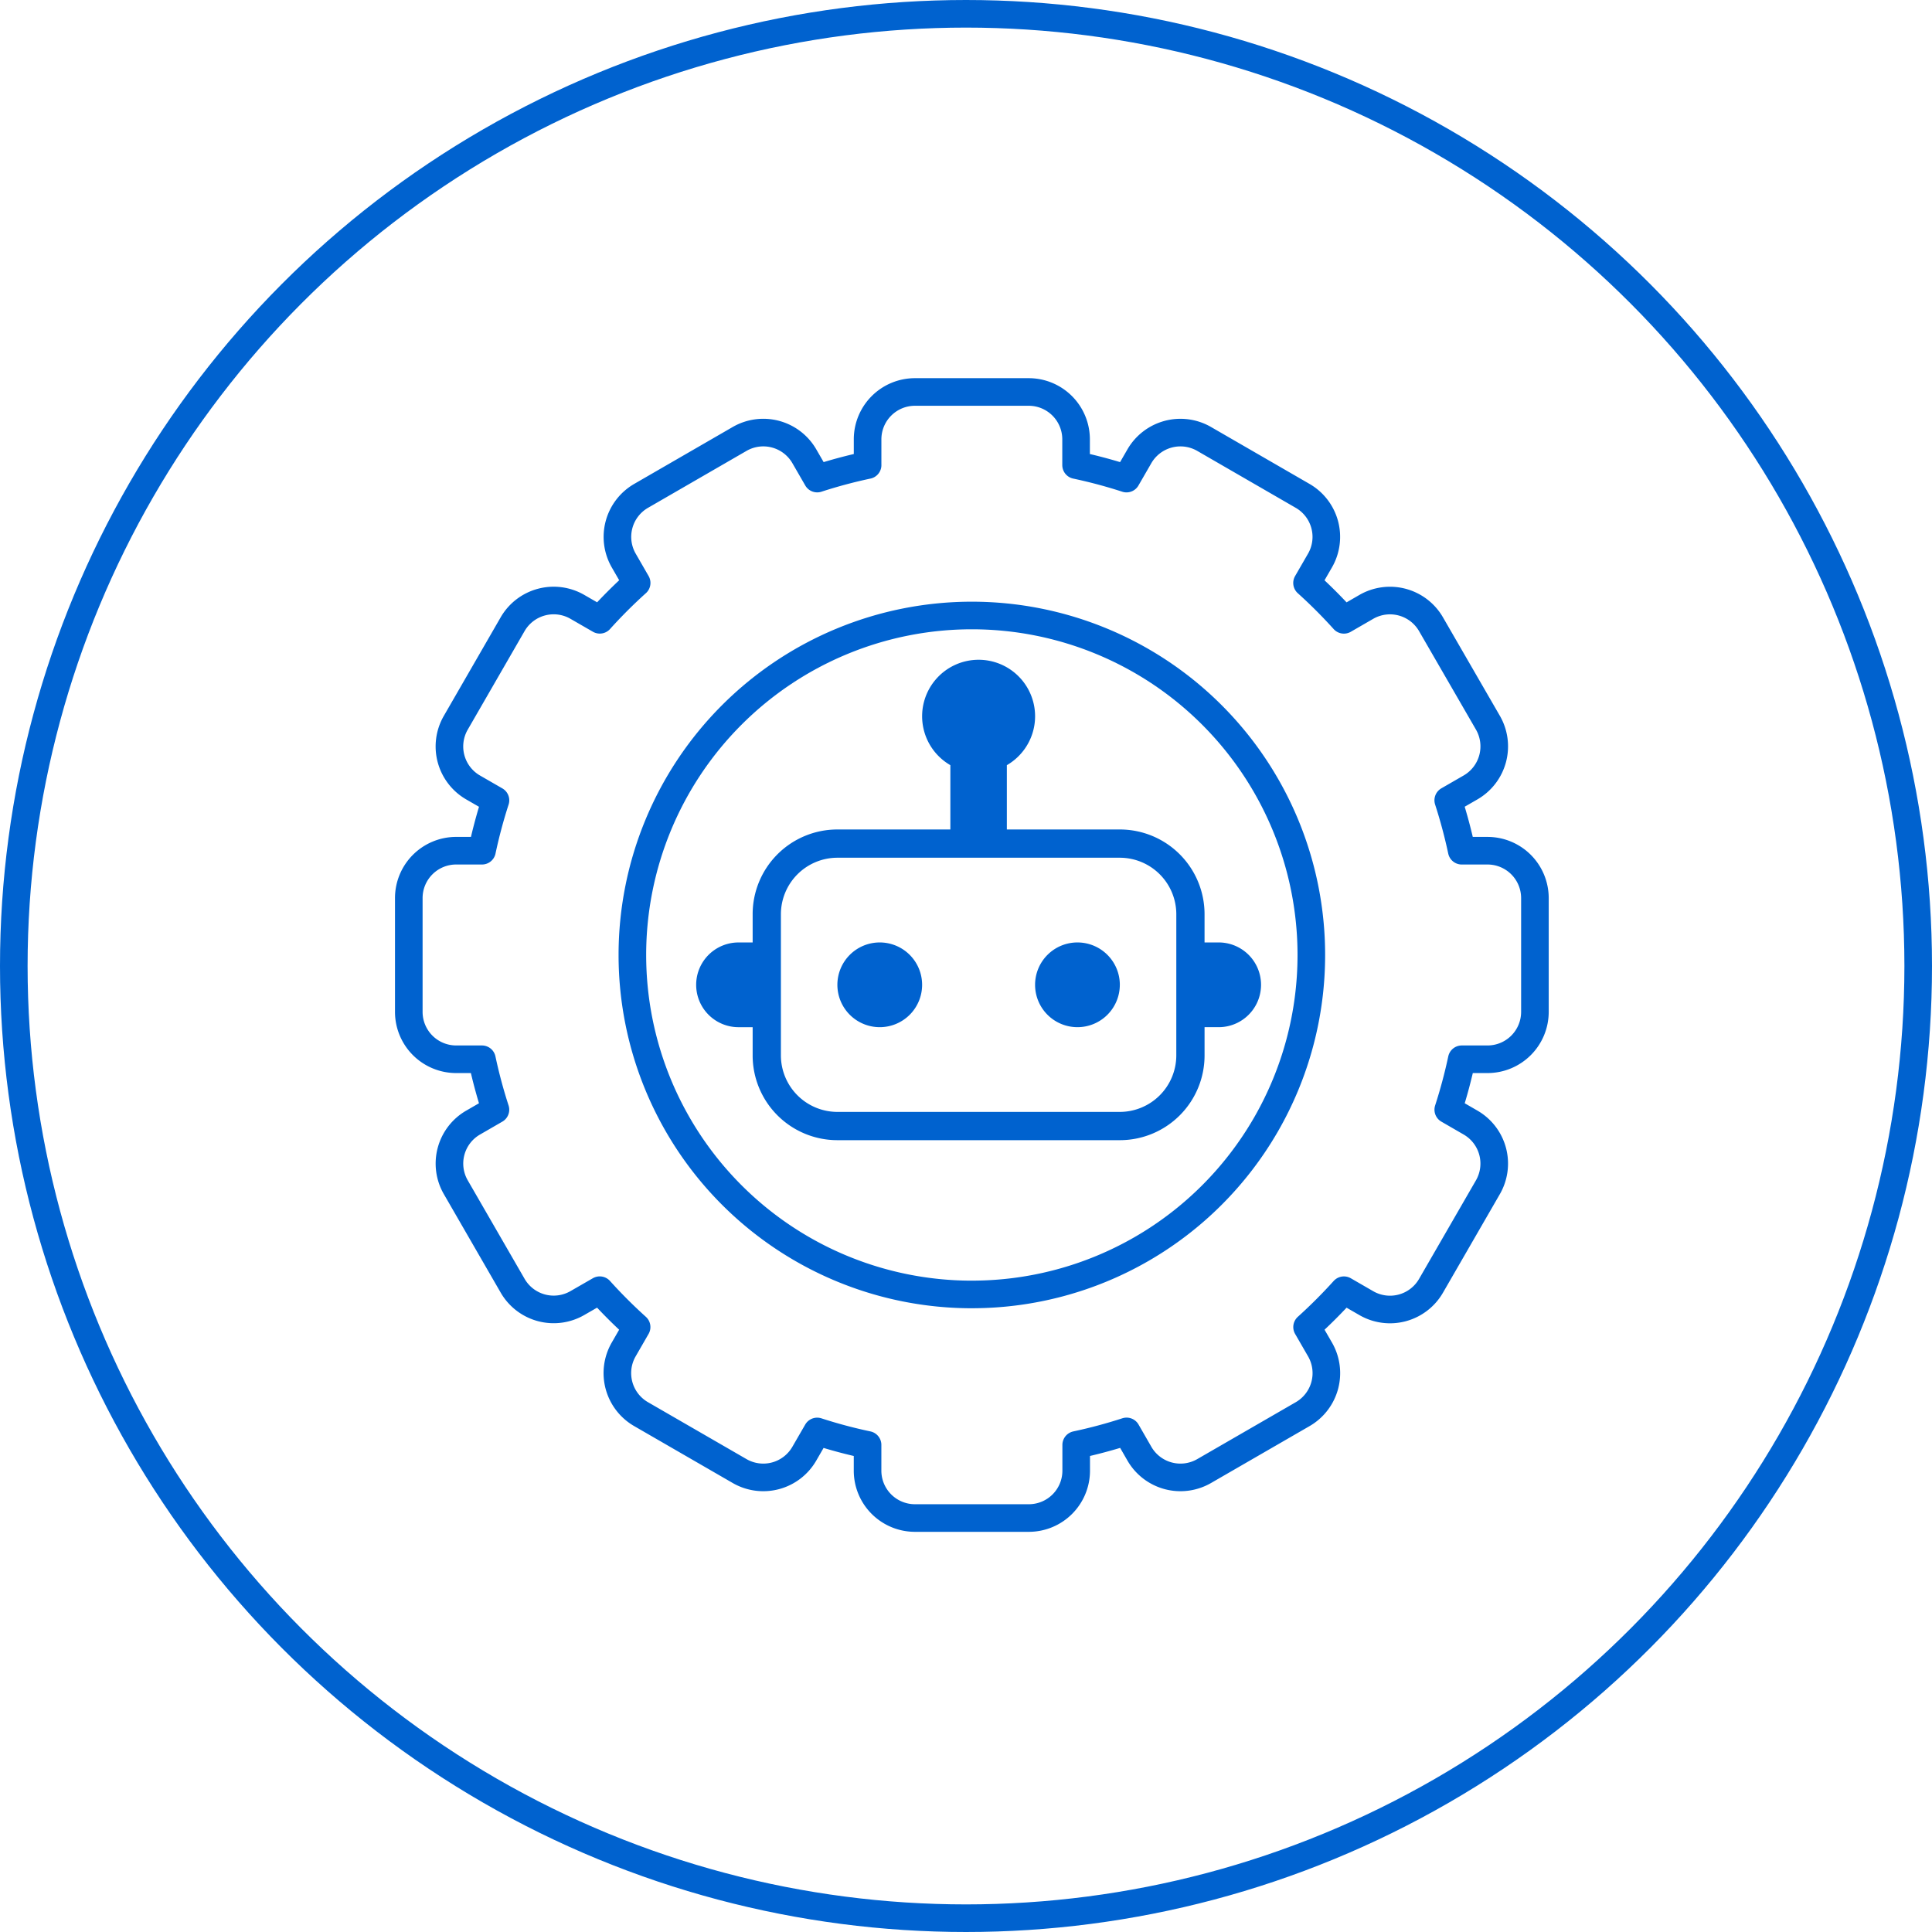 <svg xmlns="http://www.w3.org/2000/svg" width="95" height="95" viewBox="0 0 140 140"><g data-name="Group 216" transform="translate(-745 -430)"><g fill="none" stroke="#0062cf" stroke-width="2" data-name="Group 206"><g data-name="Ellipse 20" transform="translate(745 430)"><circle cx="70" cy="70" r="70" stroke="none"/><circle cx="70" cy="70" r="69"/></g><path fill-rule="evenodd" stroke-linecap="round" stroke-linejoin="round" stroke-miterlimit="2.613" d="M58.247,162.993a36.331,36.331,0,0,0-3.652.978l-.938-1.625a3.433,3.433,0,0,0-4.674-1.253l-7.155,4.135A3.433,3.433,0,0,0,40.57,169.9l.941,1.633a36.379,36.379,0,0,0-2.671,2.671l-1.636-.943a3.435,3.435,0,0,0-4.674,1.252L28.4,181.674a3.432,3.432,0,0,0,1.252,4.676l1.628.938a36.693,36.693,0,0,0-.975,3.649H28.424A3.433,3.433,0,0,0,25,194.36v8.268a3.434,3.434,0,0,0,3.422,3.422H30.3a36.572,36.572,0,0,0,.978,3.654l-1.623.938a3.429,3.429,0,0,0-1.252,4.677l4.127,7.15a3.433,3.433,0,0,0,4.677,1.253l1.63-.938a36.374,36.374,0,0,0,2.671,2.671l-.941,1.633a3.432,3.432,0,0,0,1.258,4.674l7.155,4.133a3.431,3.431,0,0,0,4.674-1.252l.938-1.622a35.19,35.19,0,0,0,3.652.975v1.876a3.433,3.433,0,0,0,3.424,3.422H69.94a3.431,3.431,0,0,0,3.422-3.422v-1.876a36,36,0,0,0,3.652-.978l.935,1.625a3.434,3.434,0,0,0,4.677,1.252l7.155-4.133a3.431,3.431,0,0,0,1.255-4.674l-.943-1.633a36.809,36.809,0,0,0,2.669-2.669l1.633.943a3.431,3.431,0,0,0,4.674-1.255l4.13-7.155a3.432,3.432,0,0,0-1.253-4.677l-1.622-.938a36.72,36.72,0,0,0,.978-3.654h1.879a3.436,3.436,0,0,0,3.422-3.422v-8.268a3.434,3.434,0,0,0-3.422-3.422H101.3a36.874,36.874,0,0,0-.978-3.654l1.627-.938a3.436,3.436,0,0,0,1.252-4.677l-4.133-7.153a3.434,3.434,0,0,0-4.674-1.252l-1.633.943a36.327,36.327,0,0,0-2.671-2.671l.943-1.633a3.431,3.431,0,0,0-1.255-4.674l-7.155-4.135a3.437,3.437,0,0,0-4.677,1.253l-.938,1.625a35.945,35.945,0,0,0-3.654-.978v-1.876a3.433,3.433,0,0,0-3.424-3.422h-8.26a3.433,3.433,0,0,0-3.424,3.422v1.876Zm7.554,60.1a24.6,24.6,0,1,1,24.6-24.6A24.593,24.593,0,0,1,65.8,223.092Z" data-name="Path 166" transform="translate(749.623 300.708)"/></g><g data-name="Group 92" transform="translate(795.447 477.807)"><path fill="#0062cf" d="M39.862,23.476H38.839V21.43a6.139,6.139,0,0,0-6.14-6.14H24.513V10.63a4.093,4.093,0,1,0-4.093,0v4.66H12.233a6.139,6.139,0,0,0-6.14,6.14v2.047H5.07a3.07,3.07,0,1,0,0,6.14H6.093v2.047a6.139,6.139,0,0,0,6.14,6.14H32.7a6.139,6.139,0,0,0,6.14-6.14V29.616h1.023a3.07,3.07,0,1,0,0-6.14Zm-3.07,8.186A4.1,4.1,0,0,1,32.7,35.756H12.233A4.1,4.1,0,0,1,8.14,31.663V21.43a4.1,4.1,0,0,1,4.093-4.093H32.7a4.1,4.1,0,0,1,4.093,4.093ZM18.373,26.546a3.07,3.07,0,1,1-3.07-3.07h0A3.071,3.071,0,0,1,18.373,26.546Zm14.326,0a3.07,3.07,0,1,1-3.07-3.07h0A3.071,3.071,0,0,1,32.7,26.546Z" data-name="Path 227" transform="translate(-2 -2.99)"/></g></g></svg>